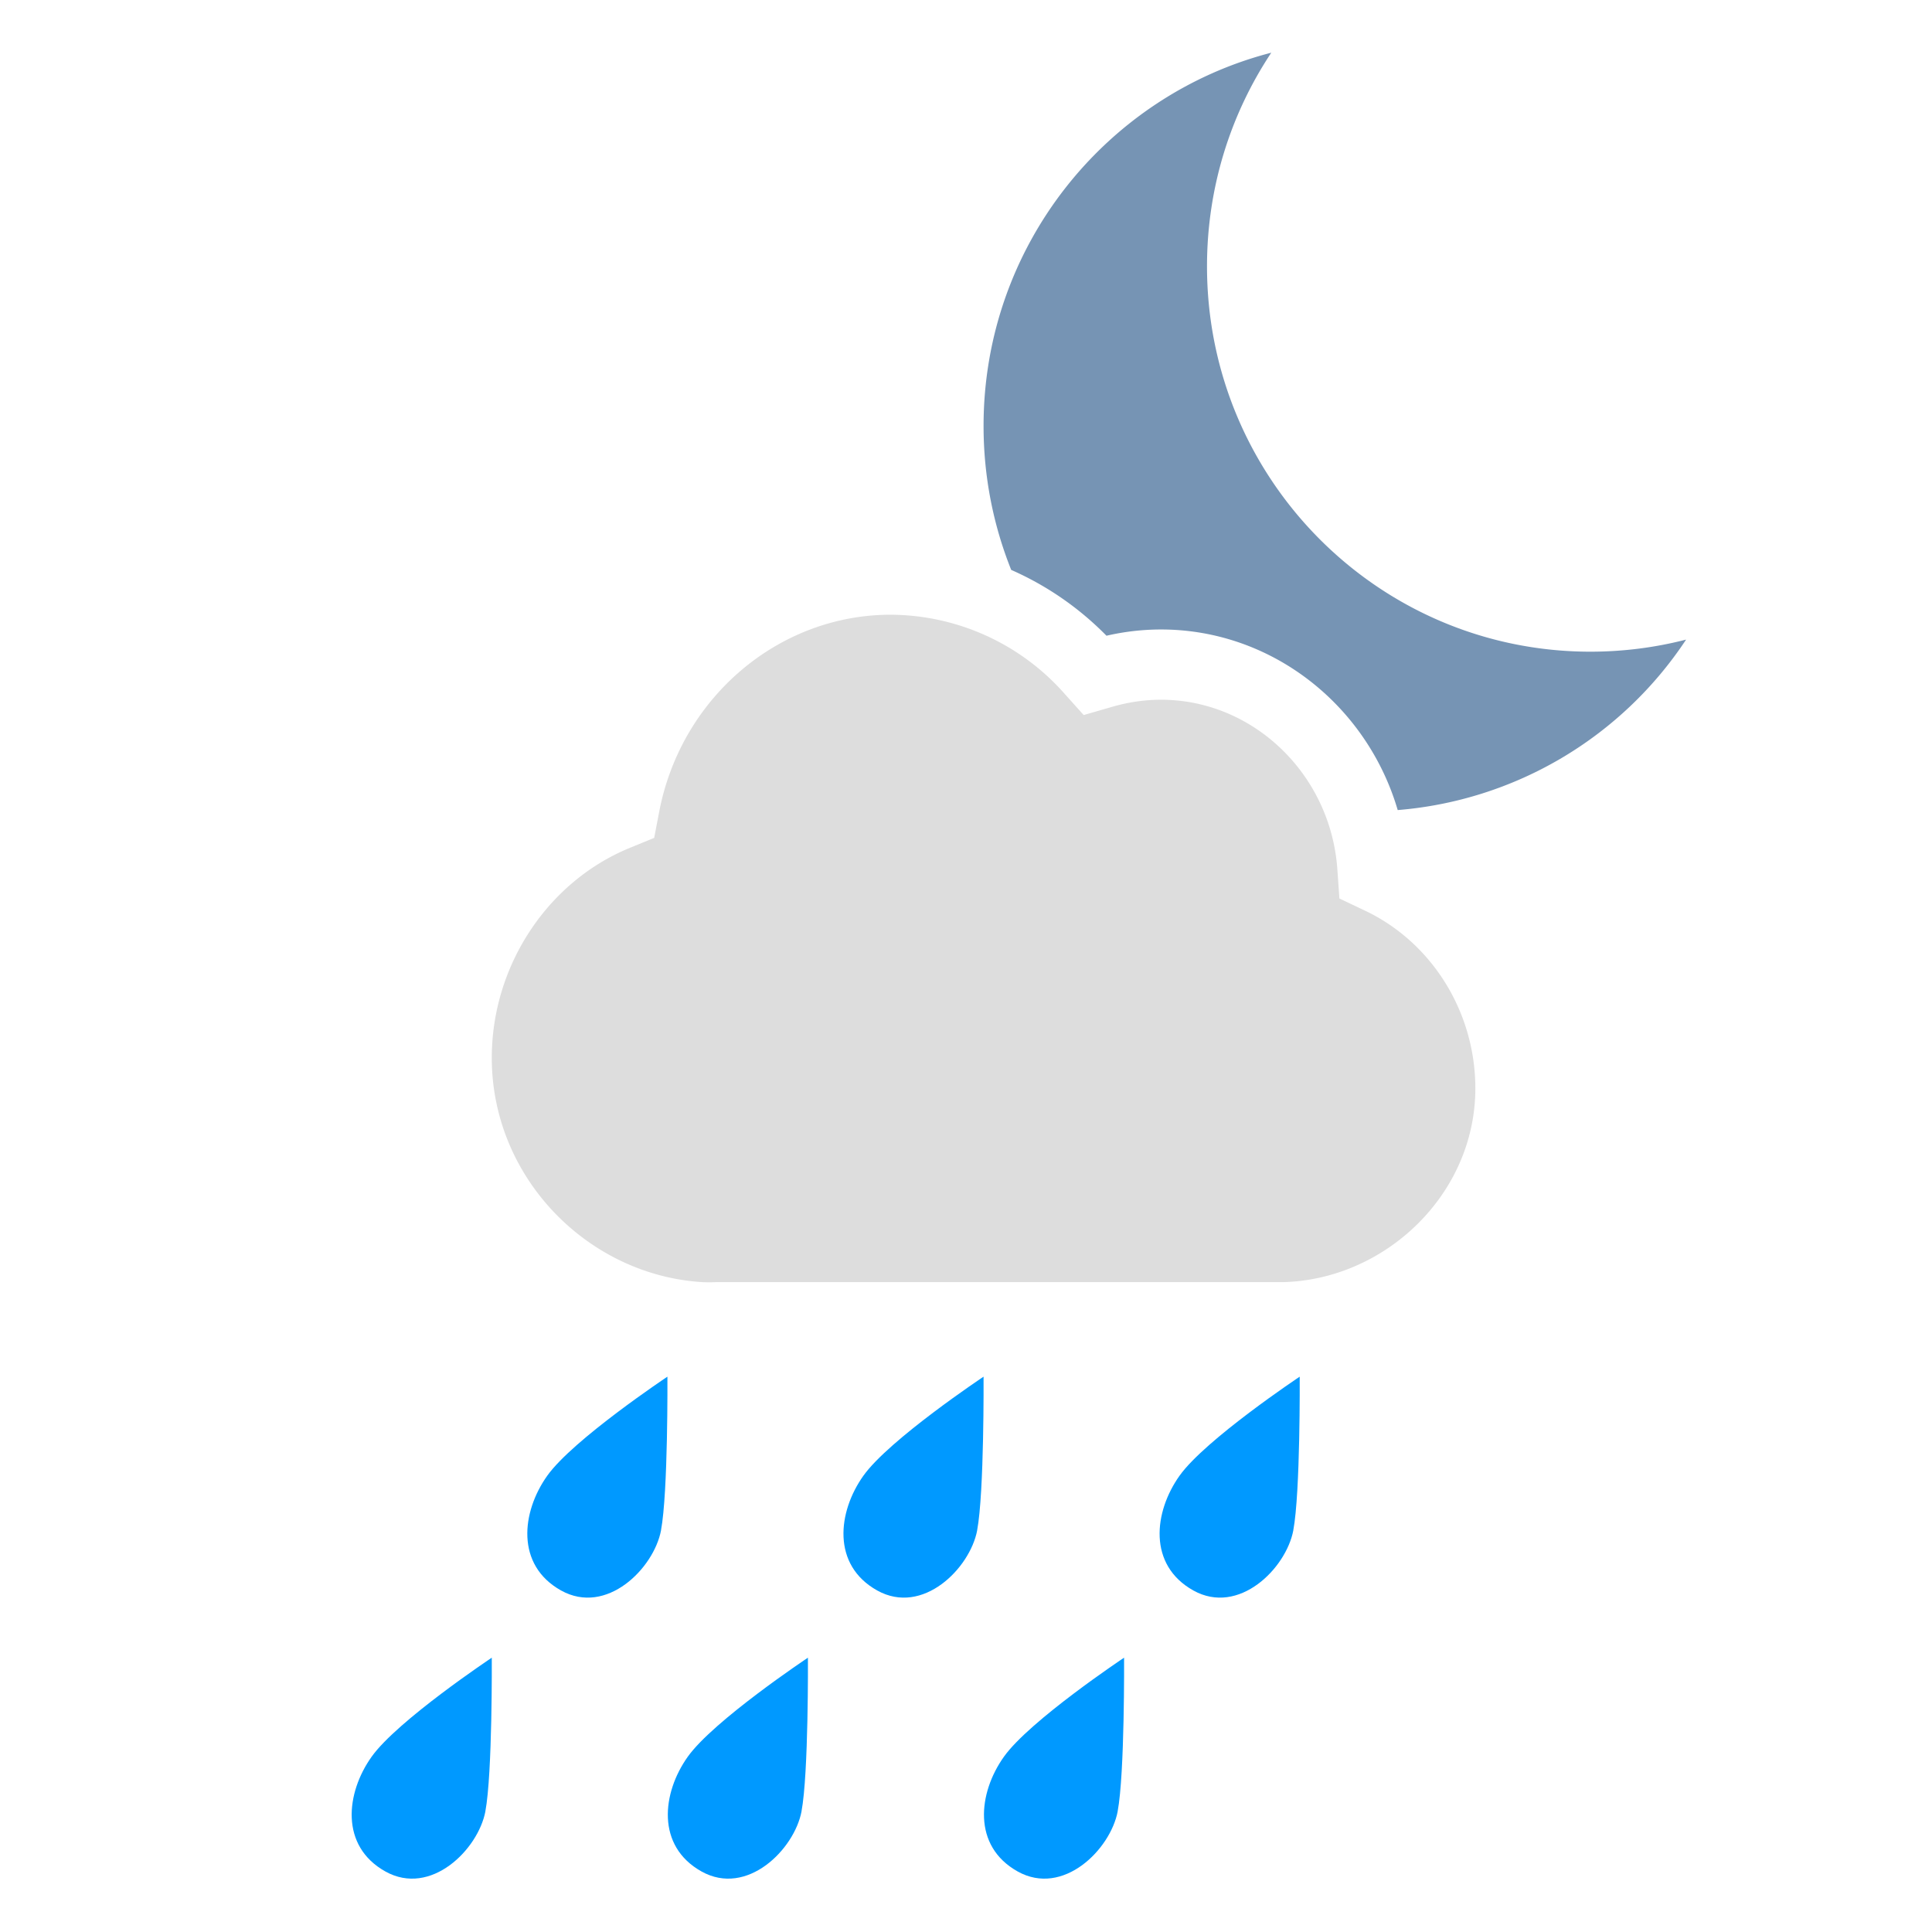 <?xml version="1.0" encoding="UTF-8"?>
<svg xmlns="http://www.w3.org/2000/svg" width="55" height="55" viewBox="0 0 55 54"><g fill="none" fill-rule="evenodd">
      <path d="M39.79 22.561A10.899 10.899 0 0 0 48 17.708c-.87.224-1.783.344-2.724.344-6.028 0-10.915-4.912-10.915-10.97 0-2.25.674-4.341 1.83-6.082C31.481 2.216 28 6.512 28 11.626c0 1.448.28 2.832.787 4.098a8.719 8.719 0 0 1 2.712 1.874 6.93 6.93 0 0 1 1.553-.178c3.162 0 5.865 2.166 6.738 5.141z" fill="#7694b4" />
      <path d="M38.13 25.078l-.059-.84c-.194-2.701-2.397-4.818-5.019-4.818-.462 0-.93.068-1.392.202l-.81.234-.57-.636A6.637 6.637 0 0 0 25.356 17c-3.188 0-5.96 2.352-6.587 5.593l-.146.76-.697.286C15.578 24.603 14 27.004 14 29.615c0 3.415 2.737 6.188 6 6.385a4.6 4.6 0 0 0 .377 0H36.5c2.916-.058 5.5-2.488 5.5-5.518 0-2.163-1.228-4.145-3.131-5.053z" fill="#ddd" />
      <path d="M18.818 43.067c-.205 1.08-1.55 2.435-2.847 1.71s-1.125-2.236-.392-3.266S19 38.691 19 38.691s.021 3.297-.183 4.376zm-5 8c-.205 1.08-1.55 2.435-2.847 1.71s-1.125-2.236-.392-3.266S14 46.691 14 46.691s.021 3.297-.183 4.376zm14-8c-.205 1.08-1.55 2.435-2.847 1.71s-1.125-2.236-.392-3.266S28 38.691 28 38.691s.021 3.297-.183 4.376zm-5 8c-.205 1.08-1.55 2.435-2.847 1.71s-1.125-2.236-.392-3.266S23 46.691 23 46.691s.021 3.297-.183 4.376zm14-8c-.205 1.08-1.55 2.435-2.847 1.71s-1.125-2.236-.392-3.266S37 38.691 37 38.691s.021 3.297-.183 4.376zm-5 8c-.205 1.08-1.55 2.435-2.847 1.71s-1.125-2.236-.392-3.266S32 46.691 32 46.691s.021 3.297-.183 4.376z" fill="#09f" />
    </g>
  </svg>